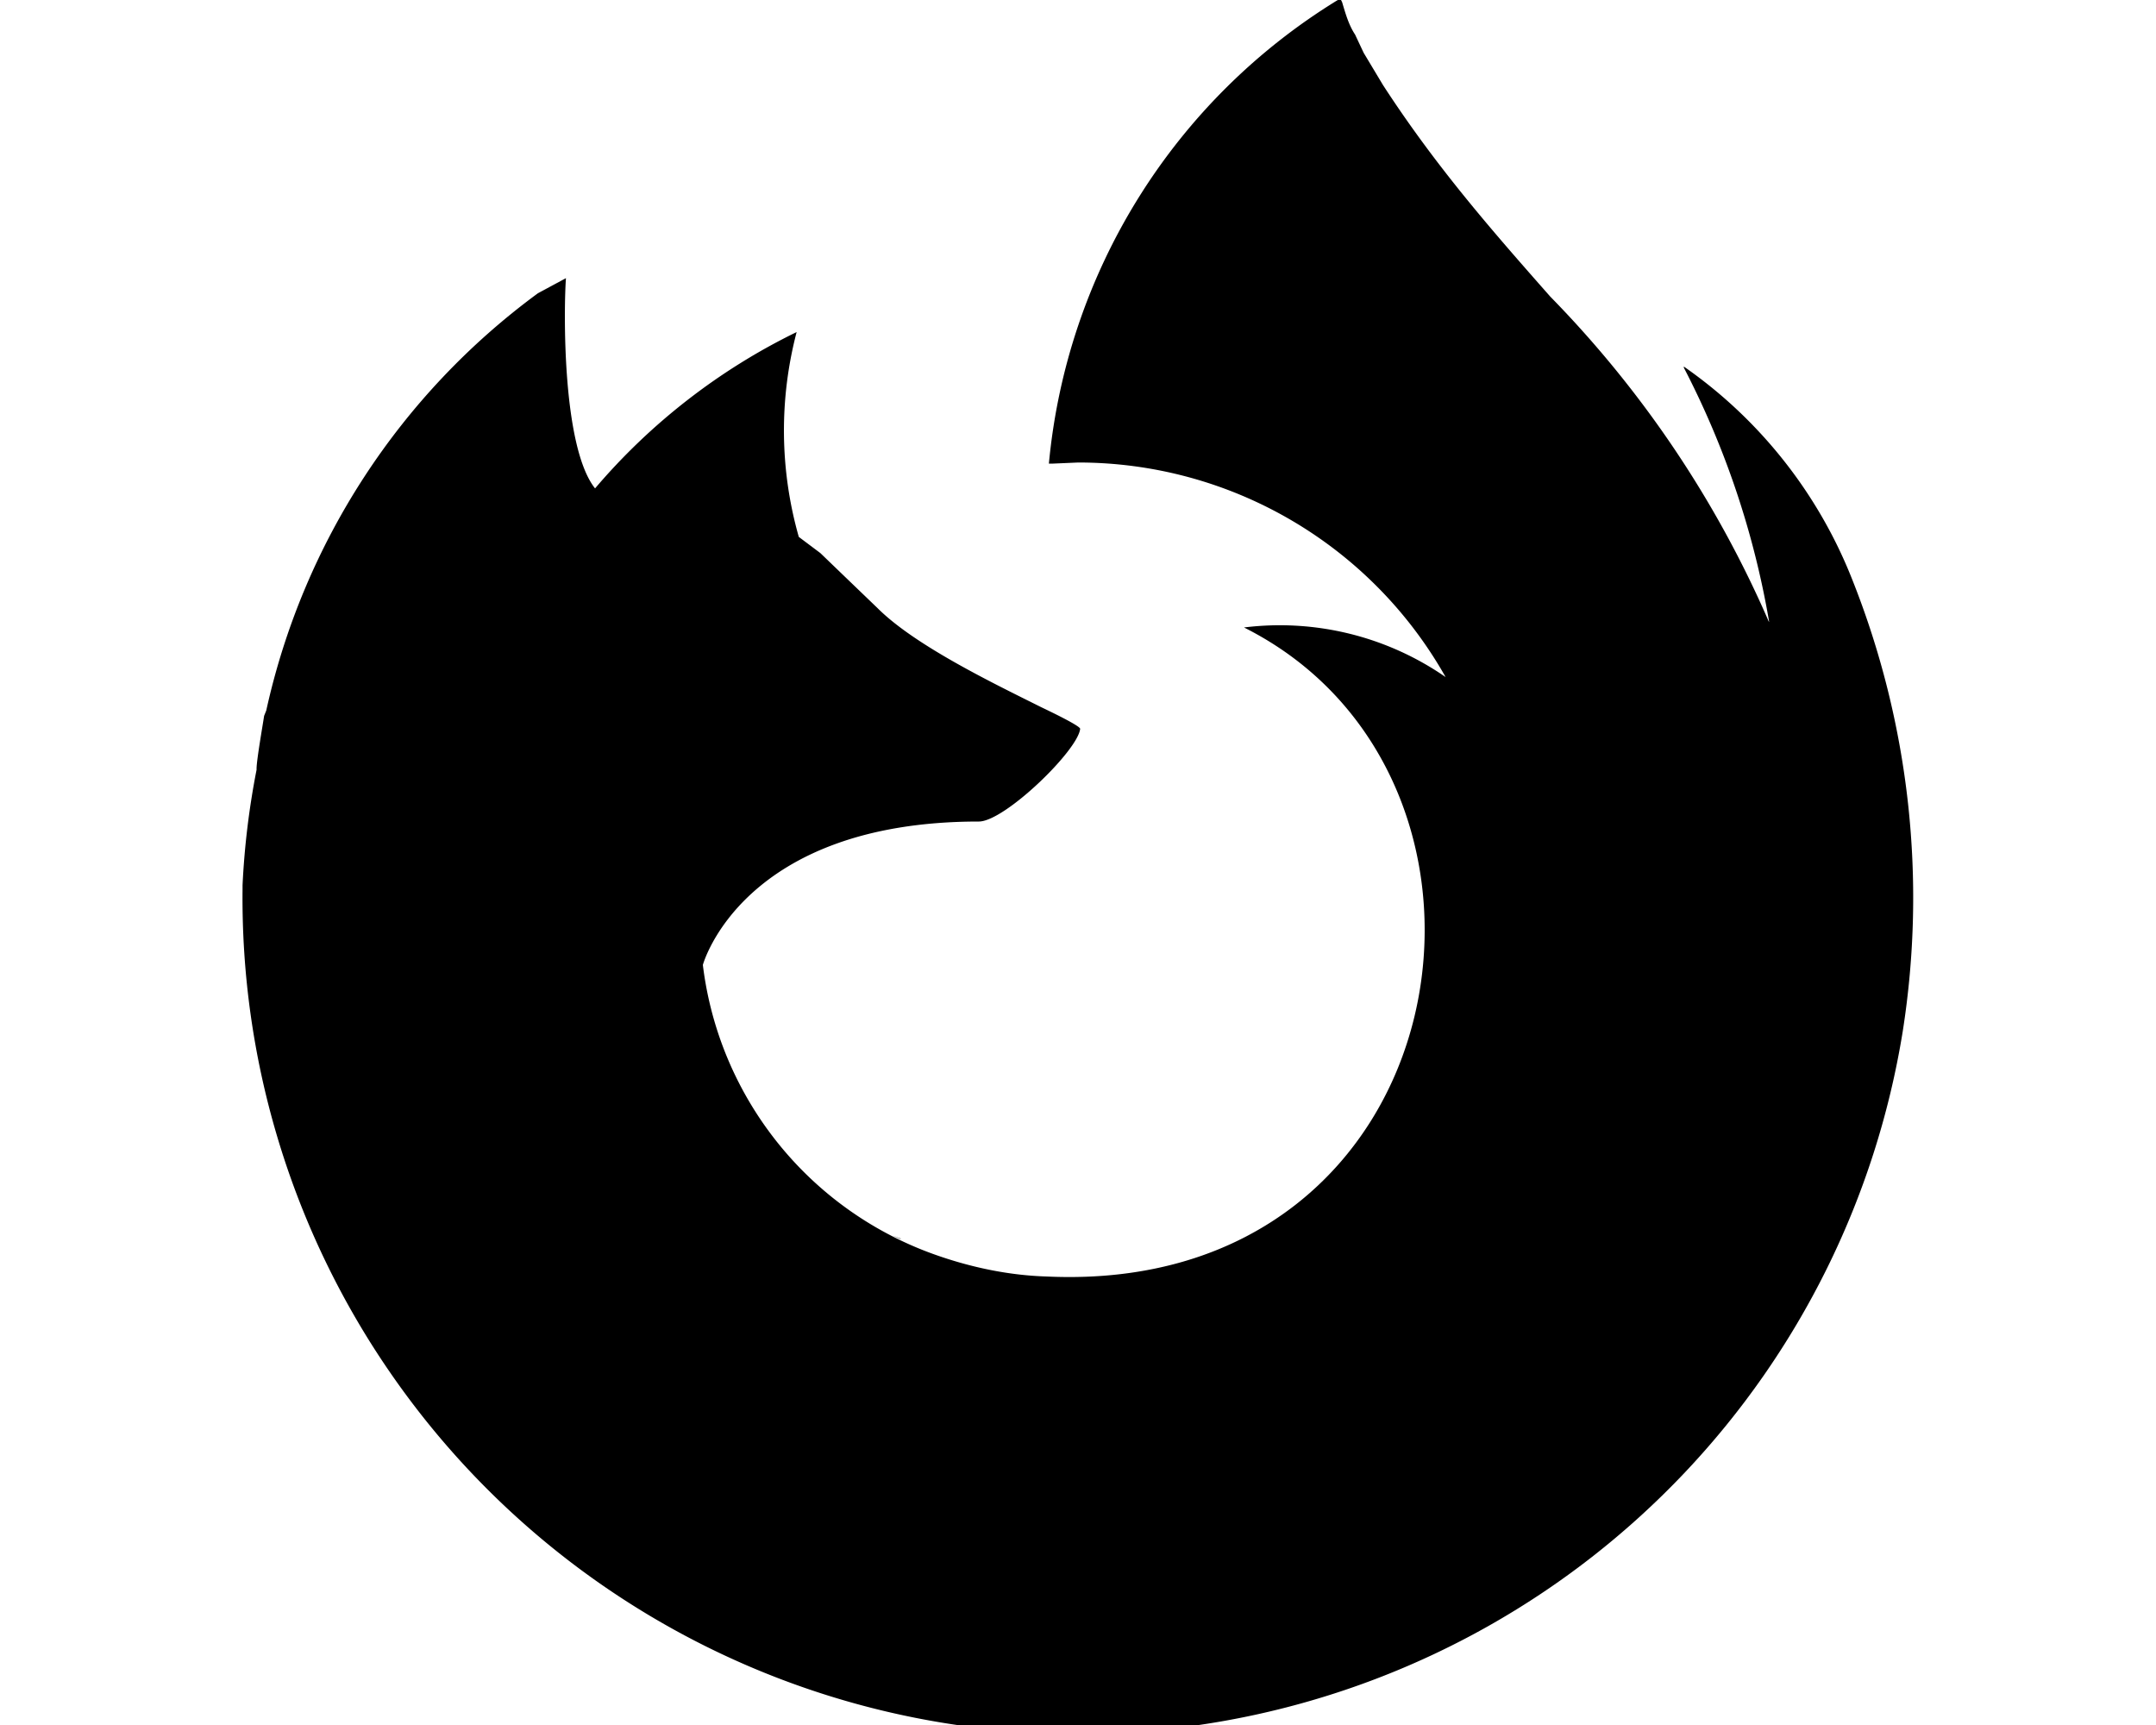 <svg xmlns="http://www.w3.org/2000/svg" viewBox="0 0 20 16" fill="currentColor">
  <path fill-rule="evenodd" d="M15.62 3.4a4.35 4.35 0 0 1 1.56 1.97 7.98 7.98 0 0 1 .47 4.2 7.75 7.75 0 0 1-15.4-1.32v-.04a7.39 7.39 0 0 1 .13-1.07v-.01c0-.08.06-.42.07-.49l.02-.05a6.55 6.55 0 0 1 2.52-3.87l.26-.14c-.02.27-.04 1.56.27 1.95.51-.6 1.15-1.1 1.87-1.45a3.6 3.6 0 0 0 .02 1.9l.2.15a417.4 417.4 0 0 0 .53.51c.35.35 1.08.7 1.52.92.21.1.36.18.36.2-.02.2-.7.86-.94.86-2.2 0-2.56 1.33-2.56 1.33a3.27 3.27 0 0 0 2.19 2.7c.32.11.66.18 1 .19 3.87.18 4.62-4.62 1.83-6.02a2.7 2.7 0 0 1 1.87.46A3.91 3.91 0 0 0 10 4.29l-.23.01h-.04A5.66 5.66 0 0 1 12.41 0h.03l.01.02c.03.1.06.21.12.3l.08.17.18.3c.5.77 1.03 1.37 1.55 1.96a9.98 9.98 0 0 1 2.03 3.02v-.01a8.05 8.05 0 0 0-.79-2.35Zm-7.34 8.06a2.23 2.23 0 0 0 .08.03h-.01a1.33 1.33 0 0 1-.07-.03Zm8.13-5.7v.01Z"/>
</svg>
